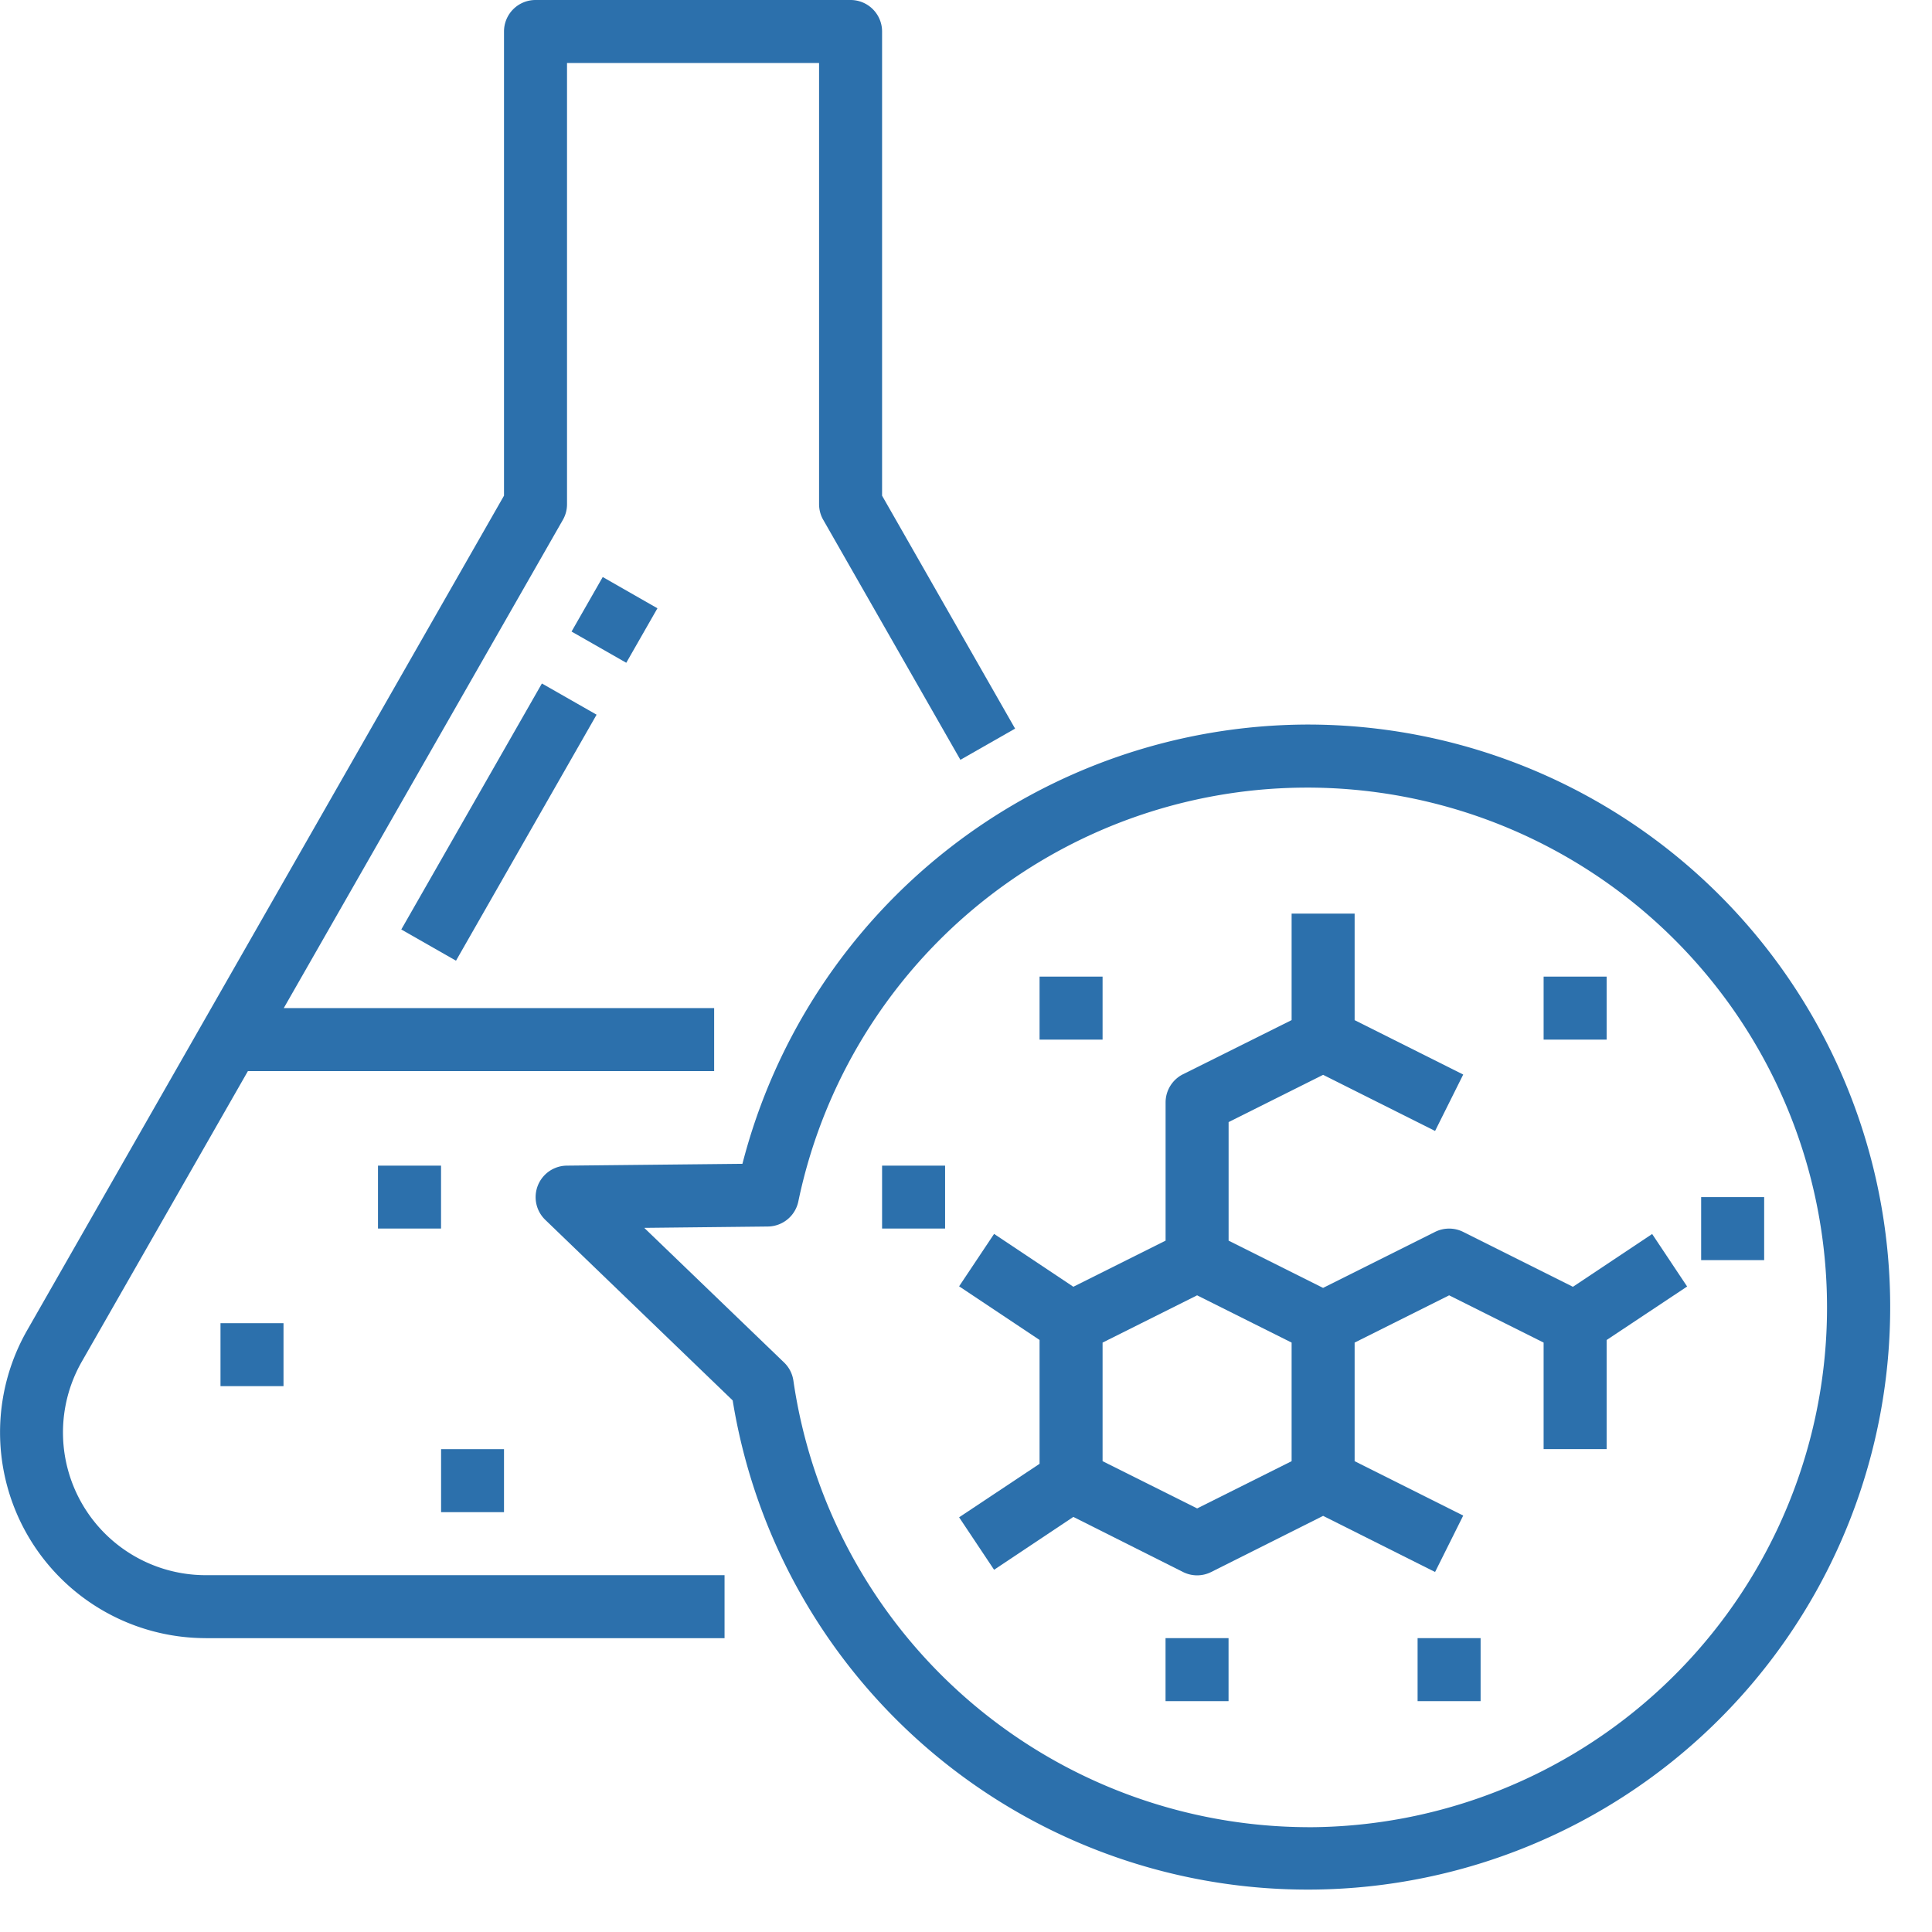 <svg width="39" height="39" viewBox="0 0 39 39" fill="none" xmlns="http://www.w3.org/2000/svg"><path d="M11.538 12.748l.629-1.1 1.104.631-.629 1.1-1.104-.63zm-3.437 6.014l2.838-4.965 1.104.63-2.838 4.966-1.104-.63z" fill="#2C70AC"/><path d="M4.152 33.069h10.474v-1.272H4.152a2.881 2.881 0 01-2.499-4.314l3.351-5.861h9.412V20.35H5.728l5.635-9.857a.631.631 0 00.083-.318V1.272h5.088v8.903c0 .111.028.221.084.318l2.769 4.845 1.104-.63-2.685-4.702V.636A.636.636 0 0017.17 0h-6.36a.636.636 0 00-.636.636v9.37L.549 26.852a4.154 4.154 0 003.604 6.216z" fill="#2C70AC"/><path d="M26.391 14.626a11.81 11.81 0 00-11.404 8.867l-3.547.037a.636.636 0 00-.434 1.093l3.784 3.646a11.759 11.759 0 0023.349-2.518 11.76 11.76 0 00-11.748-11.125zm0 22.258a10.529 10.529 0 01-10.375-9.012.635.635 0 00-.19-.37l-2.821-2.716 2.494-.027a.636.636 0 00.617-.509A10.493 10.493 0 1126.39 36.885z" fill="#2C70AC"/><path d="M31.75 25.975l-2.213-1.107a.636.636 0 00-.569 0l-2.26 1.13-1.907-.954v-2.393l1.908-.954 2.26 1.133.568-1.139-2.192-1.098v-2.151h-1.272v2.15l-2.192 1.093a.636.636 0 00-.352.573v2.786l-1.862.931-1.6-1.067-.706 1.058 1.624 1.083v2.5l-1.624 1.08.706 1.059 1.6-1.067 2.214 1.112c.179.09.39.09.569 0l2.259-1.133 2.26 1.133.568-1.139-2.192-1.098v-2.394l1.908-.954 1.907.954v2.15h1.272V27.05l1.625-1.08-.706-1.06-1.6 1.066zm-7.585 4.474l-1.908-.953v-2.394l1.908-.954 1.908.954v2.394l-1.908.954zm-6.359-6.919h1.272v1.27h-1.272v-1.27zm16.534.635h1.272v1.272H34.34v-1.272zm-10.81 8.903h1.27v1.272h-1.272v-1.272zm5.086 0h1.272v1.272h-1.272v-1.272zm-7.631-13.354h1.272v1.272h-1.272v-1.272zm10.175 0h1.272v1.272H31.16v-1.272zM8.903 29.253h1.271v1.272h-1.27v-1.272zM4.451 26.71h1.272v1.271H4.451V26.71zm3.179-3.18h1.273v1.27H7.63v-1.27z" fill="#2C70AC"/></svg>
